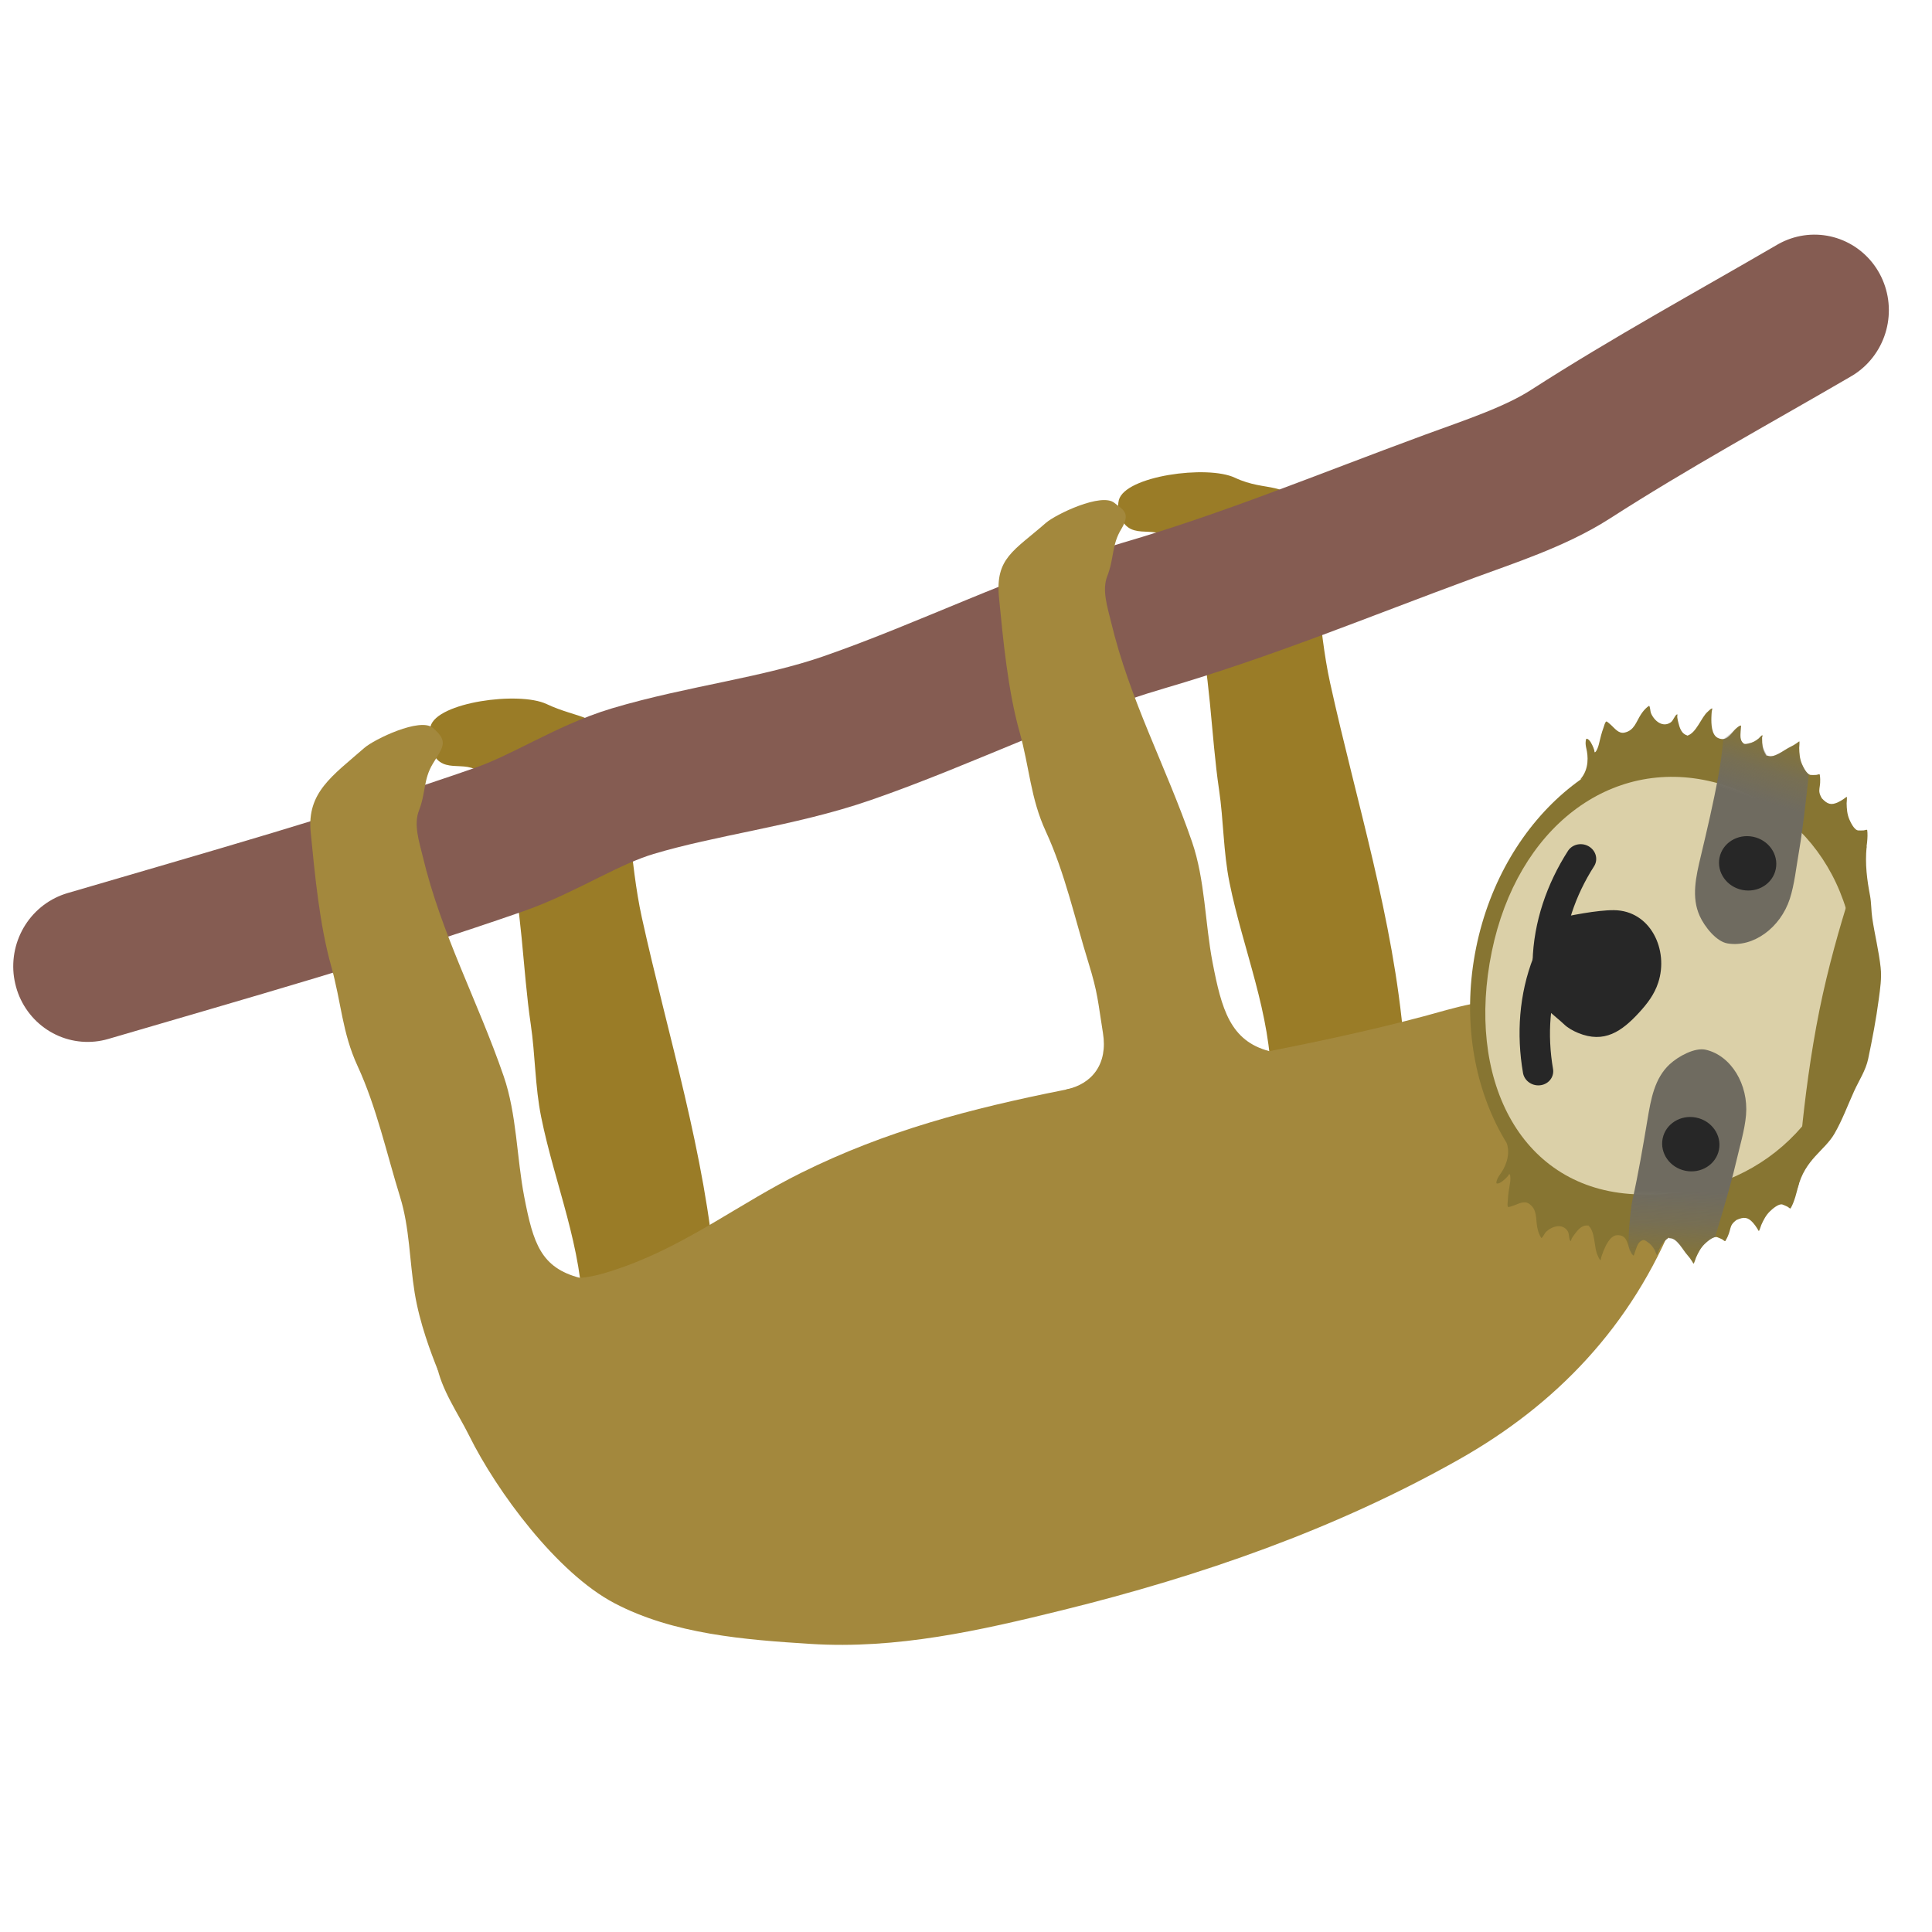 <?xml version="1.0" encoding="UTF-8" standalone="no"?>
<!DOCTYPE svg PUBLIC "-//W3C//DTD SVG 1.1//EN" "http://www.w3.org/Graphics/SVG/1.1/DTD/svg11.dtd">
<svg width="100%" height="100%" viewBox="0 0 128 128" version="1.1" xmlns="http://www.w3.org/2000/svg" xmlns:xlink="http://www.w3.org/1999/xlink" xml:space="preserve" xmlns:serif="http://www.serif.com/" style="fill-rule:evenodd;clip-rule:evenodd;stroke-linecap:round;stroke-linejoin:round;stroke-miterlimit:1.5;">
    <g transform="matrix(1.063,0,0,1.063,1.201,2.871)">
        <path d="M35.194,79.408C35.194,75.098 33.442,71.095 32.599,66.916C32.211,64.996 32.235,63.052 31.948,61.125C31.446,57.748 31.407,53.705 30.532,50.404C30.132,48.895 29.913,46.71 28.817,45.509C27.898,44.501 26.228,45.815 25.703,43.808C25.647,43.594 25.645,42.795 25.703,42.573C26.097,41.065 31.215,40.37 32.935,41.179C34.966,42.134 36.235,41.772 36.961,43.808C38.183,47.233 38.097,50.96 38.872,54.479C40.508,61.903 42.821,69.177 43.464,76.802" style="fill:rgb(154,124,39);"/>
    </g>
    <g transform="matrix(1.063,0,0,1.063,46.804,-12.66)">
        <path d="M35.194,79.408C35.194,75.098 33.442,71.095 32.599,66.916C32.211,64.996 32.235,63.052 31.948,61.125C31.446,57.748 31.407,53.705 30.532,50.404C30.132,48.895 29.913,46.71 28.817,45.509C27.898,44.501 26.228,45.815 25.703,43.808C25.647,43.594 25.645,43.3 25.703,43.078C26.097,41.57 31.215,40.874 32.935,41.684C34.966,42.639 36.235,41.772 36.961,43.808C38.183,47.233 38.097,50.96 38.872,54.479C40.508,61.903 42.821,69.177 43.464,76.802" style="fill:rgb(154,124,39);"/>
    </g>
    <g transform="matrix(1.063,0,0,1.063,-6.385,4.114)">
        <path d="M33.211,75.742C33.308,77.598 32.909,79.495 33.211,81.136C33.506,82.746 34.544,84.189 35.253,85.619C36.967,89.078 40.714,94.164 44.298,96.048C47.984,97.986 52.434,98.33 56.522,98.588C61.906,98.928 67.058,97.761 72.247,96.479C80.863,94.35 89.236,91.444 96.955,87.082C102.963,83.687 107.698,78.811 110.441,71.958C110.827,70.996 111.745,69.519 111.771,68.38C111.805,66.891 108.676,64.953 107.807,64.078C105.863,62.119 103.454,59.266 100.711,58.62C98.883,58.189 96.475,59.011 94.759,59.468C87.362,61.439 79.799,62.564 72.247,64.078C66.531,65.223 61.255,66.59 55.925,69.235C52.14,71.114 48.947,73.619 44.929,75.067C42.493,75.945 40.932,76.245 38.675,74.678" style="fill:rgb(163,136,61);"/>
    </g>
    <g transform="matrix(-0.231,1.141,-1.141,-0.231,197.965,-48.917)">
        <g transform="matrix(1.291,0,0,1.366,-31.869,-31.34)">
            <ellipse cx="110.762" cy="62.419" rx="10.822" ry="8.323" style="fill:rgb(135,117,50);"/>
        </g>
        <g transform="matrix(1.181,0,0,1.25,-19.649,-24.052)">
            <path d="M110.762,54.096C116.735,54.096 120.3,57.864 120.891,62.419C121.542,67.43 116.949,70.76 110.762,70.742C104.669,70.725 100.423,67.209 100.633,62.419C100.835,57.83 104.79,54.096 110.762,54.096Z" style="fill:rgb(219,208,168);"/>
        </g>
        <g transform="matrix(1.697,0,0,1.711,-76.111,-44.354)">
            <path d="M108.88,61.745C108.65,61.253 108.285,60.377 108.18,59.841C107.944,58.638 109.129,57.782 110.267,57.917C110.686,57.966 111.023,58.131 111.379,58.343C112.113,58.783 112.635,59.272 112.453,60.197C112.418,60.374 112.36,60.562 112.261,60.715C112.082,60.994 111.839,61.54 111.577,61.745" style="fill:rgb(39,39,39);"/>
        </g>
        <g transform="matrix(1.291,0,0,1.366,-30.942,-23.84)">
            <path d="M105.273,61.705C106.788,62.261 108.443,62.47 110.044,62.204" style="fill:none;stroke:rgb(39,39,39);stroke-width:1.27px;"/>
        </g>
        <g transform="matrix(-1.291,0,0,1.366,253.202,-23.84)">
            <path d="M105.273,61.705C106.788,62.261 108.443,62.47 110.044,62.204" style="fill:none;stroke:rgb(39,39,39);stroke-width:1.27px;"/>
        </g>
        <g transform="matrix(1.291,0,0,1.366,-32.344,-23.926)">
            <path d="M105.01,50.129C104.421,50.222 103.205,50.126 102.63,50.315C102.583,50.33 102.656,50.412 102.668,50.46C102.686,50.532 102.707,50.607 102.717,50.68C102.74,50.848 102.42,51.068 102.312,51.138C102.112,51.268 101.879,51.33 101.648,51.378C101.619,51.384 101.382,51.403 101.364,51.43C101.363,51.432 101.463,51.516 101.475,51.527C101.546,51.591 101.613,51.659 101.672,51.734C101.875,51.992 101.856,52.154 101.648,52.431L101.652,52.427C101.3,52.731 101.223,52.521 100.648,52.71C100.6,52.726 100.674,52.807 100.686,52.856C100.704,52.927 100.725,53.002 100.735,53.075C100.757,53.244 100.438,53.464 100.33,53.534C100.13,53.663 99.897,53.725 99.666,53.773C99.637,53.78 99.4,53.799 99.382,53.825C99.381,53.827 99.481,53.911 99.493,53.922C99.564,53.986 99.631,54.054 99.69,54.129C99.893,54.387 100.361,54.71 100.276,55.013L100.297,55.041C100.154,55.192 99.963,55.276 99.763,55.327C99.692,55.345 99.62,55.361 99.548,55.374C99.514,55.379 99.438,55.355 99.446,55.388C99.452,55.414 99.608,55.501 99.614,55.505C99.757,55.614 99.855,55.725 99.927,55.892C99.952,55.949 99.994,56.022 99.962,56.081C99.864,56.265 99.639,56.276 99.454,56.303C99.431,56.306 99.211,56.33 99.211,56.331C99.212,56.406 99.405,56.529 99.463,56.563C99.706,56.705 100.037,56.793 99.95,57.168C99.881,57.468 99.376,57.567 99.13,57.609C99.039,57.625 98.947,57.635 98.856,57.646C98.812,57.651 98.703,57.629 98.726,57.667C98.757,57.718 98.846,57.764 98.895,57.802C99.193,58.03 99.941,58.092 100.125,58.46L100.109,58.416C100.104,58.701 99.84,58.824 99.608,58.928C99.542,58.958 99.475,58.985 99.406,59.007C99.366,59.02 99.261,59.01 99.287,59.041C99.357,59.127 99.586,59.139 99.685,59.228C100.001,59.513 99.767,59.917 99.462,60.114C99.4,60.154 99.196,60.198 99.161,60.248C99.157,60.253 99.24,60.319 99.247,60.325C99.354,60.404 99.473,60.462 99.597,60.51C99.96,60.649 100.363,60.646 100.538,61.042C100.636,61.265 100.437,61.467 100.329,61.638C100.317,61.657 100.194,61.847 100.212,61.868C100.257,61.918 100.42,61.92 100.481,61.929C100.744,61.969 101.014,61.976 101.28,61.985C101.343,61.986 101.596,62.013 101.642,62.076C101.66,62.101 101.587,62.107 101.56,62.122C101.527,62.139 101.493,62.156 101.462,62.176C101.374,62.231 101.108,62.4 101.131,62.533C101.134,62.552 101.227,62.548 101.237,62.547C101.355,62.541 101.463,62.5 101.571,62.454C101.835,62.34 102.409,62.159 102.944,62.454C99.622,57.857 100.15,53.73 105.01,50.129Z" style="fill:rgb(135,117,50);"/>
        </g>
        <g transform="matrix(1.291,0,0,1.366,-32.344,-23.926)">
            <path d="M117.25,50.129C117.84,50.222 119.055,50.126 119.63,50.315C119.678,50.33 119.604,50.412 119.592,50.46C119.574,50.532 119.553,50.607 119.543,50.68C119.521,50.848 119.84,51.068 119.948,51.138C120.148,51.268 120.381,51.33 120.612,51.378C120.641,51.384 120.878,51.403 120.896,51.43C120.897,51.432 120.797,51.516 120.785,51.527C120.714,51.591 120.647,51.659 120.588,51.734C120.385,51.992 120.404,52.154 120.612,52.431L120.608,52.427C120.961,52.731 121.037,52.521 121.612,52.71C121.66,52.726 121.586,52.807 121.574,52.856C121.556,52.927 121.535,53.002 121.525,53.075C121.503,53.244 121.822,53.464 121.93,53.534C122.13,53.663 122.364,53.725 122.594,53.773C122.623,53.78 122.86,53.799 122.878,53.825C122.879,53.827 122.779,53.911 122.767,53.922C122.697,53.986 122.629,54.054 122.57,54.129C122.368,54.387 121.899,54.71 121.984,55.013L121.963,55.041C122.106,55.192 122.297,55.276 122.497,55.327C122.568,55.345 122.64,55.361 122.712,55.374C122.746,55.379 122.823,55.355 122.814,55.388C122.808,55.414 122.652,55.501 122.646,55.505C122.503,55.614 122.405,55.725 122.333,55.892C122.308,55.949 122.266,56.022 122.298,56.081C122.396,56.265 122.621,56.276 122.806,56.303C122.829,56.306 123.049,56.33 123.049,56.331C123.049,56.406 122.855,56.529 122.797,56.563C122.555,56.705 122.223,56.793 122.31,57.168C122.38,57.468 122.885,57.567 123.13,57.609C123.221,57.625 123.313,57.635 123.404,57.646C123.448,57.651 123.557,57.629 123.534,57.667C123.503,57.718 123.414,57.764 123.365,57.802C123.067,58.03 122.319,58.092 122.135,58.46L122.151,58.416C122.156,58.701 122.42,58.824 122.652,58.928C122.718,58.958 122.785,58.985 122.855,59.007C122.894,59.02 123,59.01 122.973,59.041C122.903,59.127 122.674,59.139 122.575,59.228C122.259,59.513 122.493,59.917 122.798,60.114C122.86,60.154 123.065,60.198 123.1,60.248C123.103,60.253 123.02,60.319 123.013,60.325C122.906,60.404 122.787,60.462 122.663,60.51C122.3,60.649 121.897,60.646 121.723,61.042C121.624,61.265 121.824,61.467 121.931,61.638C121.943,61.657 122.066,61.847 122.048,61.868C122.003,61.918 121.84,61.92 121.779,61.929C121.516,61.969 121.246,61.976 120.98,61.985C120.918,61.986 120.664,62.013 120.619,62.076C120.6,62.101 120.673,62.107 120.7,62.122C120.733,62.139 120.767,62.156 120.798,62.176C120.886,62.231 121.152,62.4 121.129,62.533C121.126,62.552 121.033,62.548 121.023,62.547C120.905,62.541 120.797,62.5 120.689,62.454C120.426,62.34 119.824,62.159 119.289,62.454C122.883,56.724 121.253,52.976 117.25,50.129Z" style="fill:rgb(135,117,50);"/>
        </g>
        <g transform="matrix(1.291,0,0,1.366,-32.344,-23.926)">
            <path d="M103.309,50.207C104.12,50.134 104.799,49.902 105.424,49.662C105.739,49.541 106.075,49.489 106.394,49.379C107.082,49.143 107.746,48.842 108.444,48.632C108.892,48.497 109.359,48.477 109.822,48.447C110.714,48.389 111.609,48.38 112.502,48.386C113.021,48.39 113.517,48.584 114.017,48.693C114.691,48.84 115.365,48.935 116.025,49.144C116.852,49.406 117.384,50.133 118.676,50.193C118.932,50.205 114.796,50.779 110.811,50.779C106.986,50.78 103.309,50.207 103.309,50.207Z" style="fill:rgb(135,117,50);"/>
        </g>
        <path d="M97.697,48.692C97.58,48.71 100.548,48.409 102.154,48.369C103.015,48.348 103.998,48.249 104.854,48.348C106.576,48.547 108.002,49.844 108.042,51.33C108.059,51.969 107.369,52.788 106.823,53.181C105.87,53.868 104.671,53.834 103.486,53.794C101.941,53.742 100.383,53.692 98.837,53.723C98.177,53.736 97.418,53.774 96.711,53.862C96.711,53.862 96.302,53.502 96.067,53.357C95.993,53.31 95.743,53.142 95.742,53.039C95.742,53.039 96.027,53.005 96.056,53.001C96.295,52.965 96.585,52.949 96.712,52.698C96.753,52.617 96.699,52.518 96.667,52.44C96.573,52.211 96.447,52.06 96.262,51.911C96.255,51.905 96.054,51.786 96.045,51.751C96.035,51.705 96.133,51.739 96.177,51.731C96.271,51.715 96.363,51.693 96.455,51.668C96.713,51.598 97.117,51.238 97.117,51.238C97.226,50.824 96.622,50.384 96.36,50.031C96.284,49.929 96.197,49.835 96.106,49.749C96.09,49.734 95.961,49.619 95.963,49.616C95.986,49.58 96.292,49.553 96.329,49.545C96.627,49.479 96.929,49.395 97.187,49.218C97.307,49.135 97.627,48.902 97.697,48.692Z" style="fill:url(#_Linear1);"/>
        <g transform="matrix(1.291,0,0,1.366,-32.344,-23.926)">
            <circle cx="105.106" cy="54.924" r="1.196" style="fill:rgb(39,39,39);"/>
        </g>
        <path d="M126.193,53.357C125.958,53.502 124.09,53.736 123.423,53.723C121.877,53.692 120.319,53.742 118.774,53.794C117.59,53.834 116.39,53.868 115.437,53.181C114.891,52.788 114.201,51.969 114.218,51.33C114.258,49.844 115.684,48.547 117.406,48.348C118.263,48.249 119.245,48.348 120.106,48.369C121.713,48.409 124.68,48.71 124.563,48.692C124.633,48.902 124.953,49.135 125.073,49.218C125.331,49.395 125.633,49.479 125.931,49.545C125.968,49.553 126.275,49.58 126.297,49.616C126.299,49.619 126.17,49.734 126.154,49.749C126.063,49.835 125.976,49.929 125.9,50.031C125.638,50.384 125.034,50.824 125.143,51.238L125.115,51.277C125.301,51.484 125.547,51.598 125.805,51.668C125.897,51.693 125.99,51.715 126.083,51.731C126.127,51.739 126.226,51.705 126.215,51.751C126.206,51.786 126.005,51.905 125.998,51.911C125.813,52.06 125.687,52.211 125.593,52.44C125.561,52.518 125.507,52.617 125.548,52.698C125.675,52.949 125.965,52.965 126.204,53.001C126.233,53.005 126.519,53.039 126.518,53.039C126.517,53.142 126.268,53.31 126.193,53.357Z" style="fill:url(#_Linear2);"/>
        <g transform="matrix(1.291,0,0,1.366,-16.037,-23.926)">
            <circle cx="105.106" cy="54.924" r="1.196" style="fill:rgb(39,39,39);"/>
        </g>
    </g>
    <g transform="matrix(1.03,0.131,-0.133,1.047,8.471,-3.121)">
        <path d="M5.619,63.406C13.951,59.824 22.472,56.267 30.628,52.277C33.381,50.93 35.833,48.795 38.619,47.58C42.82,45.748 47.612,44.603 51.74,42.594C57.765,39.661 63.46,35.864 69.623,33.22C76.022,30.475 81.496,27.378 88.114,23.993C90.48,22.783 93.298,21.484 95.341,19.798C100.046,15.918 104.786,12.558 109.619,8.915" style="fill:none;stroke:rgb(133,92,82);stroke-width:9.53px;"/>
    </g>
    <g transform="matrix(1.063,0,0,1.063,1.201,2.871)">
        <path d="M35.017,76.946C32.58,76.307 32.105,74.796 31.545,71.899C31.071,69.442 31.08,66.747 30.263,64.375C28.632,59.641 26.385,55.558 25.21,50.645C25,49.765 24.637,48.695 24.982,47.817C25.416,46.71 25.25,45.88 25.851,44.891C26.491,43.837 26.84,43.516 25.851,42.666C25.063,41.989 22.189,43.379 21.581,43.911C19.571,45.666 17.992,46.693 18.234,49.162C18.495,51.837 18.789,54.935 19.508,57.5C20.145,59.769 20.185,61.634 21.157,63.741C22.344,66.314 22.968,69.195 23.806,71.899C24.401,73.818 24.394,75.888 24.713,77.864C25.022,79.771 25.728,81.613 26.168,82.714" style="fill:rgb(163,136,61);"/>
    </g>
    <g transform="matrix(1.063,0,0,1.063,46.804,-12.66)">
        <path d="M35.077,77.422C32.64,76.783 32.105,74.796 31.545,71.899C31.071,69.442 31.08,66.747 30.263,64.375C28.632,59.641 26.385,55.558 25.21,50.645C25,49.765 24.637,48.695 24.982,47.817C25.416,46.71 25.25,45.88 25.851,44.891C26.491,43.837 25.906,43.651 25.427,43.254C24.627,42.592 21.765,43.967 21.157,44.499C19.147,46.255 17.992,46.693 18.234,49.162C18.495,51.837 18.789,54.935 19.508,57.5C20.145,59.769 20.185,61.634 21.157,63.741C22.344,66.314 22.968,69.195 23.806,71.899C24.401,73.818 24.394,74.32 24.713,76.296C25.022,78.203 24.056,79.469 22.419,79.813C27.23,83.217 31.563,83.232 35.077,77.422Z" style="fill:rgb(163,136,61);"/>
    </g>
    <defs>
        <linearGradient id="_Linear1" x1="0" y1="0" x2="1" y2="0" gradientUnits="userSpaceOnUse" gradientTransform="matrix(3.939,0.417,-0.417,3.939,95.742,50.666)"><stop offset="0" style="stop-color:rgb(113,109,98);stop-opacity:0"/><stop offset="0.56" style="stop-color:rgb(112,108,97);stop-opacity:0.702"/><stop offset="1" style="stop-color:rgb(111,107,96);stop-opacity:1"/></linearGradient>
        <linearGradient id="_Linear2" x1="0" y1="0" x2="1" y2="0" gradientUnits="userSpaceOnUse" gradientTransform="matrix(-4.108,0.695,-0.695,-4.108,126.518,50.388)"><stop offset="0" style="stop-color:rgb(113,109,98);stop-opacity:0"/><stop offset="0.56" style="stop-color:rgb(112,108,97);stop-opacity:0.702"/><stop offset="1" style="stop-color:rgb(111,107,96);stop-opacity:1"/></linearGradient>
    </defs>
</svg>
